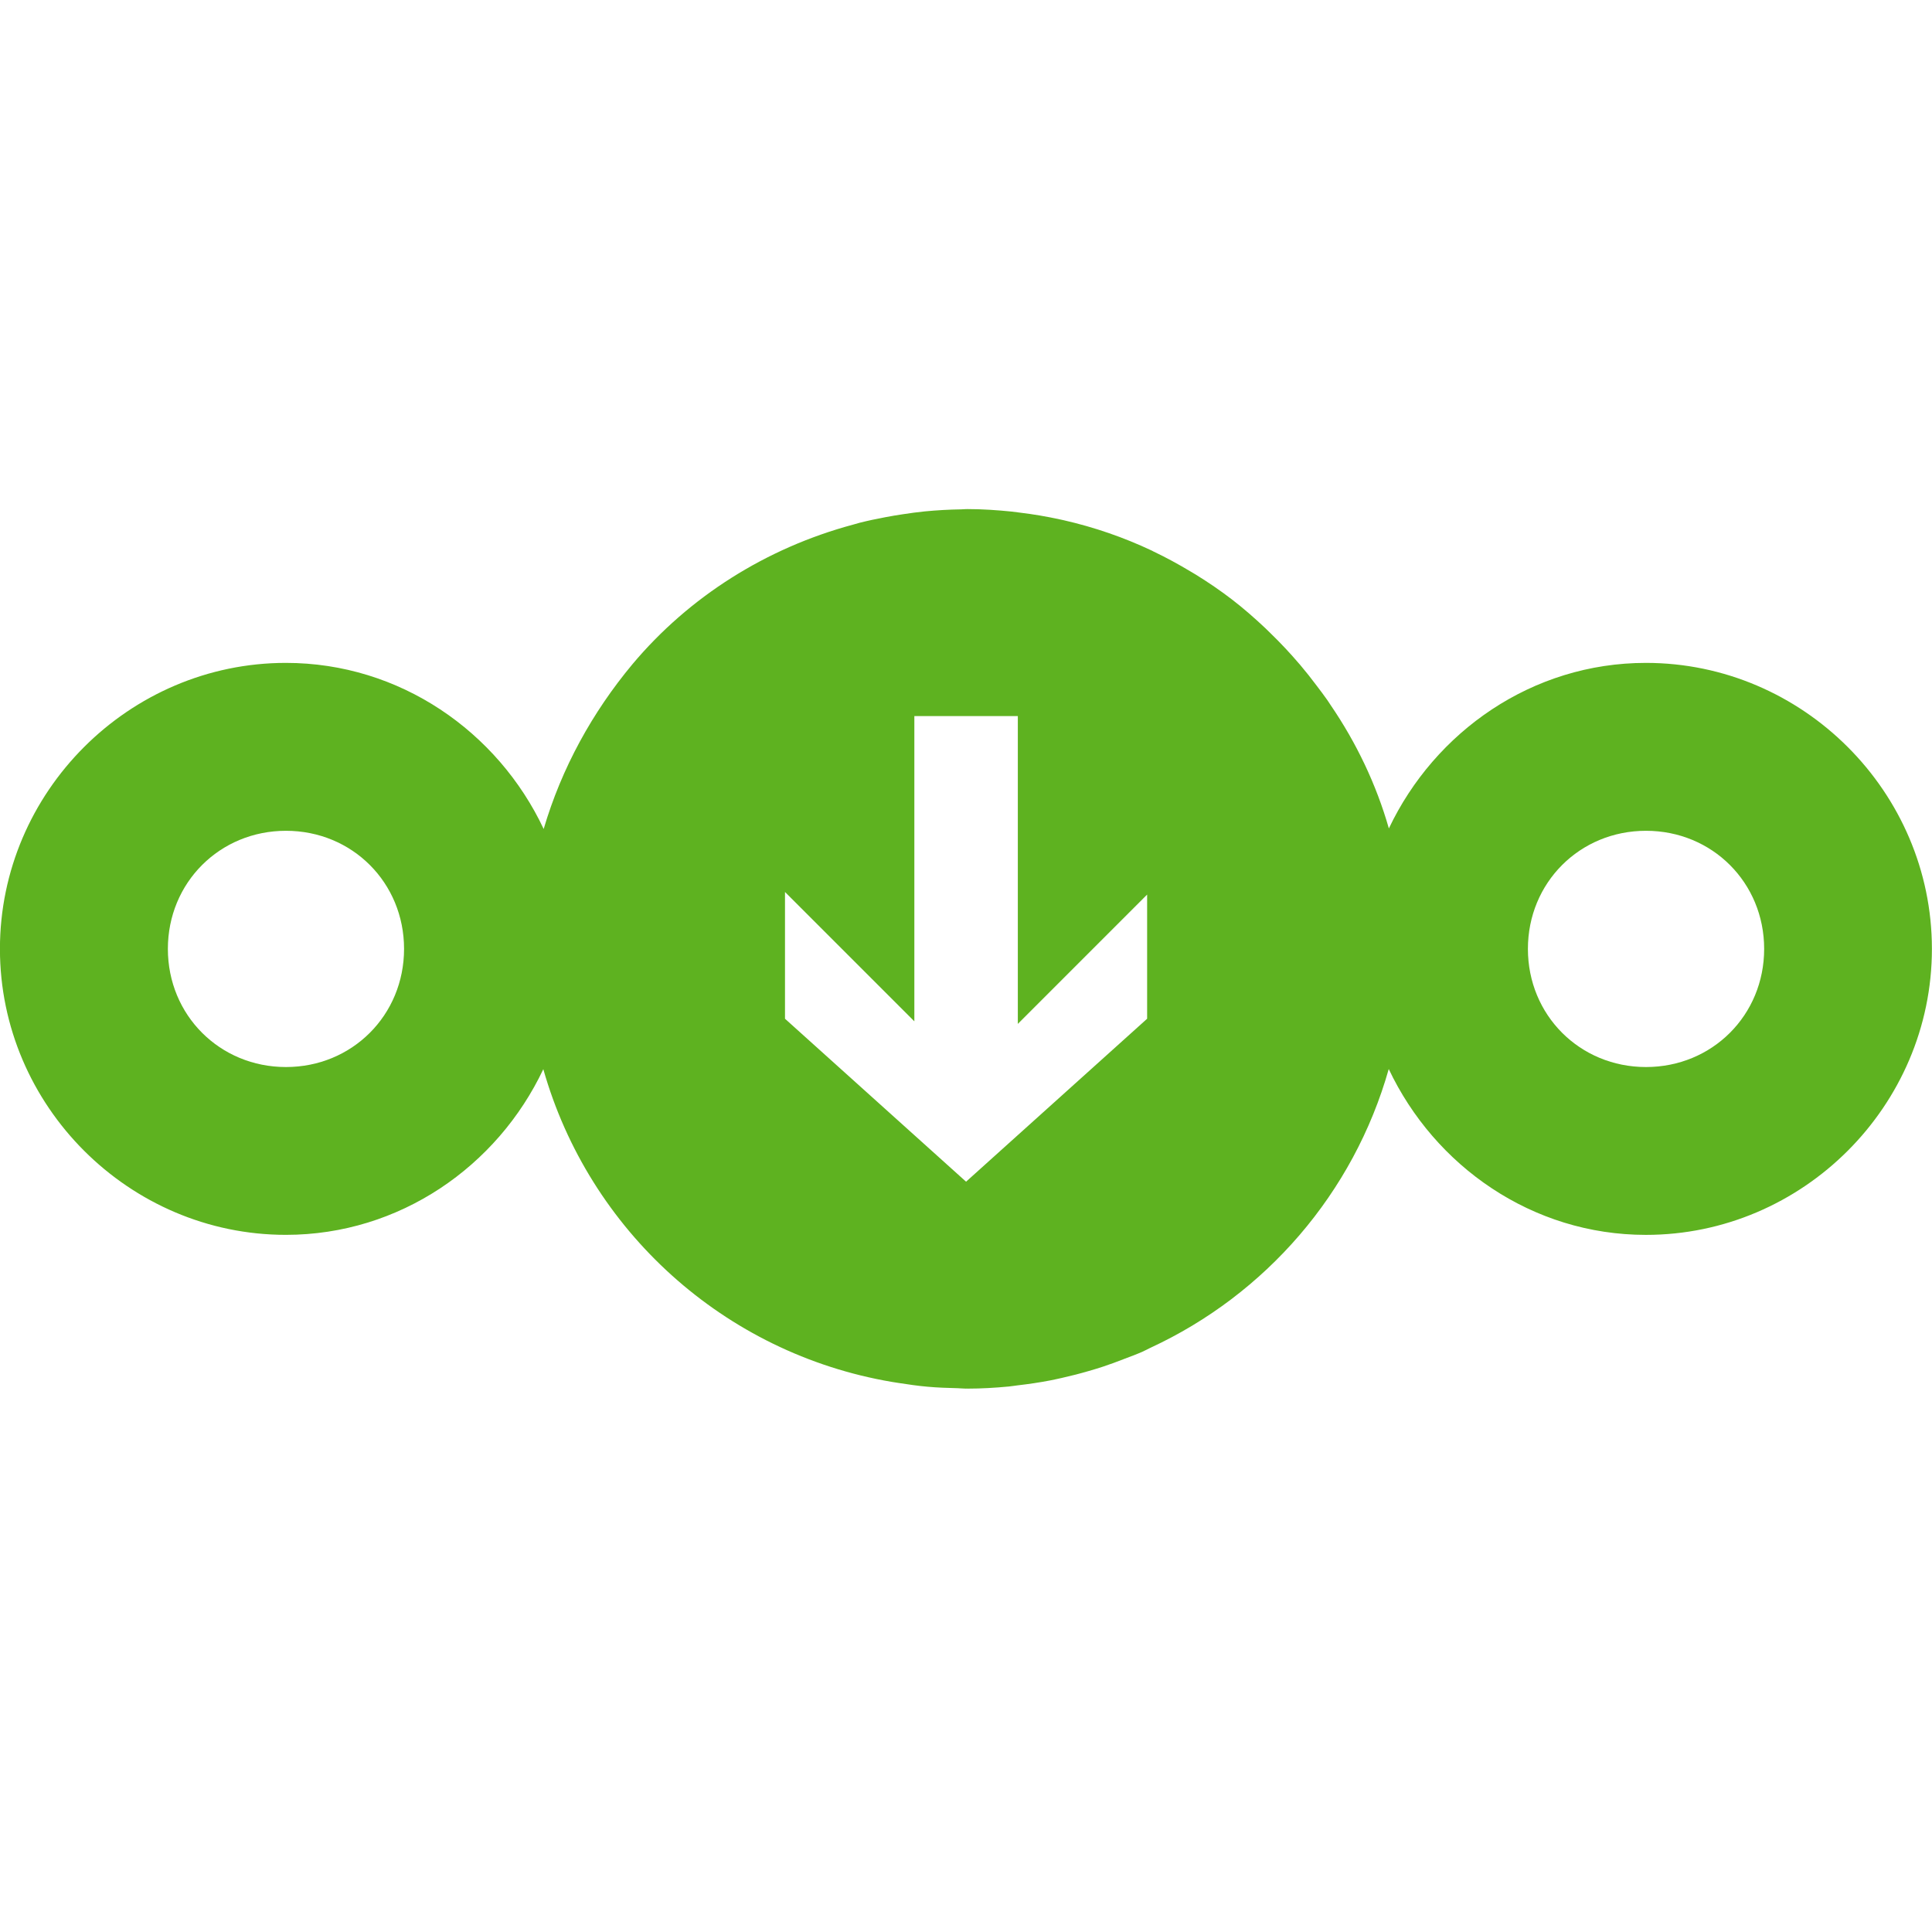 <?xml version="1.0" encoding="UTF-8" standalone="no"?>
<svg
   xmlns:dc="http://purl.org/dc/elements/1.1/"
   xmlns:cc="http://creativecommons.org/ns#"
   xmlns:rdf="http://www.w3.org/1999/02/22-rdf-syntax-ns#"
   xmlns:svg="http://www.w3.org/2000/svg"
   xmlns="http://www.w3.org/2000/svg"
   xmlns:sodipodi="http://sodipodi.sourceforge.net/DTD/sodipodi-0.dtd"
   xmlns:inkscape="http://www.inkscape.org/namespaces/inkscape"
   enable-background="new 0 0 64 64"
   xml:space="preserve"
   viewBox="0 0 64 64"
   version="1.1"
   y="0px"
   x="0px"
   id="svg2"
   inkscape:version="0.91 r13725"
   sodipodi:docname="state-download.svg"><defs
     id="defs8" /><sodipodi:namedview
     pagecolor="#ffffff"
     bordercolor="#666666"
     borderopacity="1"
     objecttolerance="10"
     gridtolerance="10"
     guidetolerance="10"
     inkscape:pageopacity="0"
     inkscape:pageshadow="2"
     inkscape:window-width="640"
     inkscape:window-height="480"
     id="namedview6"
     showgrid="false"
     inkscape:zoom="10.046875"
     inkscape:cx="12.143079"
     inkscape:cy="32"
     inkscape:current-layer="svg2" /><path
     d="m32.002 16.865c-0.053 0-0.104 0.007-0.156 0.008-0.409 0.006-0.815 0.029-1.215 0.068-0.239 0.023-0.473 0.057-0.709 0.092-0.203 0.03-0.404 0.063-0.604 0.102-0.283 0.053-0.563 0.112-0.84 0.182-0.074 0.019-0.145 0.042-0.219 0.062-2.876 0.772-5.437 2.391-7.311 4.627-1.32 1.584-2.343 3.431-2.938 5.455-1.518-3.223-4.765-5.502-8.539-5.502-5.198 0.001-9.472 4.274-9.473 9.473-0.001 5.199 4.274 9.474 9.473 9.474 3.768 0 7.007-2.272 8.527-5.488 1.514 5.341 5.986 9.415 11.545 10.359 0.073 0.013 0.147 0.023 0.221 0.035 0.319 0.049 0.638 0.097 0.963 0.125 0.328 0.03 0.662 0.041 0.996 0.049 0.093 0.002 0.184 0.014 0.277 0.014 0.007 0 0.014-0.002 0.021-0.002 0.009 0 0.017 0.002 0.025 0.002 0.463 0 0.919-0.027 1.371-0.07 0.101-0.01 0.199-0.027 0.299-0.039 0.361-0.042 0.718-0.094 1.07-0.162 0.129-0.025 0.255-0.054 0.383-0.082 0.305-0.068 0.605-0.145 0.902-0.232 0.157-0.045 0.312-0.092 0.467-0.143 0.238-0.079 0.471-0.165 0.703-0.256 0.197-0.076 0.397-0.148 0.59-0.232 0.094-0.041 0.183-0.091 0.275-0.135 3.818-1.765 6.735-5.125 7.898-9.236 1.521 3.215 4.75 5.494 8.518 5.494 5.2 0.001 9.475-4.274 9.475-9.475-0.001-5.199-4.276-9.473-9.475-9.473-3.764 0.001-6.991 2.275-8.514 5.484-0.42-1.467-1.076-2.835-1.926-4.082-0.038-0.057-0.075-0.114-0.113-0.17-0.112-0.159-0.229-0.316-0.348-0.471-0.178-0.239-0.363-0.472-0.555-0.699-0.004-0.005-0.009-0.01-0.014-0.016-0.006-0.007-0.012-0.013-0.018-0.02-0.295-0.346-0.606-0.677-0.932-0.994-0.062-0.061-0.123-0.122-0.186-0.182-0.352-0.331-0.715-0.65-1.098-0.945-0.388-0.299-0.795-0.575-1.213-0.834-0.053-0.033-0.108-0.063-0.162-0.096-0.405-0.244-0.821-0.47-1.25-0.674-0.009-0.004-0.018-0.011-0.027-0.016-0.004-0.002-0.009-0.004-0.014-0.006-0.924-0.436-1.901-0.774-2.92-1.006-0.032-0.007-0.065-0.014-0.098-0.021-0.449-0.099-0.904-0.177-1.367-0.232-0.081-0.01-0.161-0.023-0.242-0.031-0.488-0.05-0.981-0.084-1.482-0.084-0.009 0-0.018 0.002-0.027 0.002-0.007-0-0.013-0.002-0.02-0.002zm-1.713 6.856h3.428v10.197l4.283-4.284v4.113l-5.998 5.398-5.998-5.398v-4.199l4.285 4.285v-10.111zm-20.816 3.8c2.194 0 3.912 1.718 3.912 3.912 0 2.194-1.718 3.914-3.912 3.914-2.194-0-3.912-1.72-3.912-3.914 0-2.193 1.718-3.912 3.912-3.912zm45.053 0c2.194-0 3.914 1.718 3.914 3.912 0.001 2.195-1.72 3.914-3.914 3.914-2.194-0-3.912-1.72-3.912-3.914 0-2.193 1.718-3.912 3.912-3.912z"
     fill-rule="evenodd"
     clip-rule="evenodd"
     fill="#fff"
     id="path4"
     style="fill:#5eb220;fill-opacity:1" /></svg>